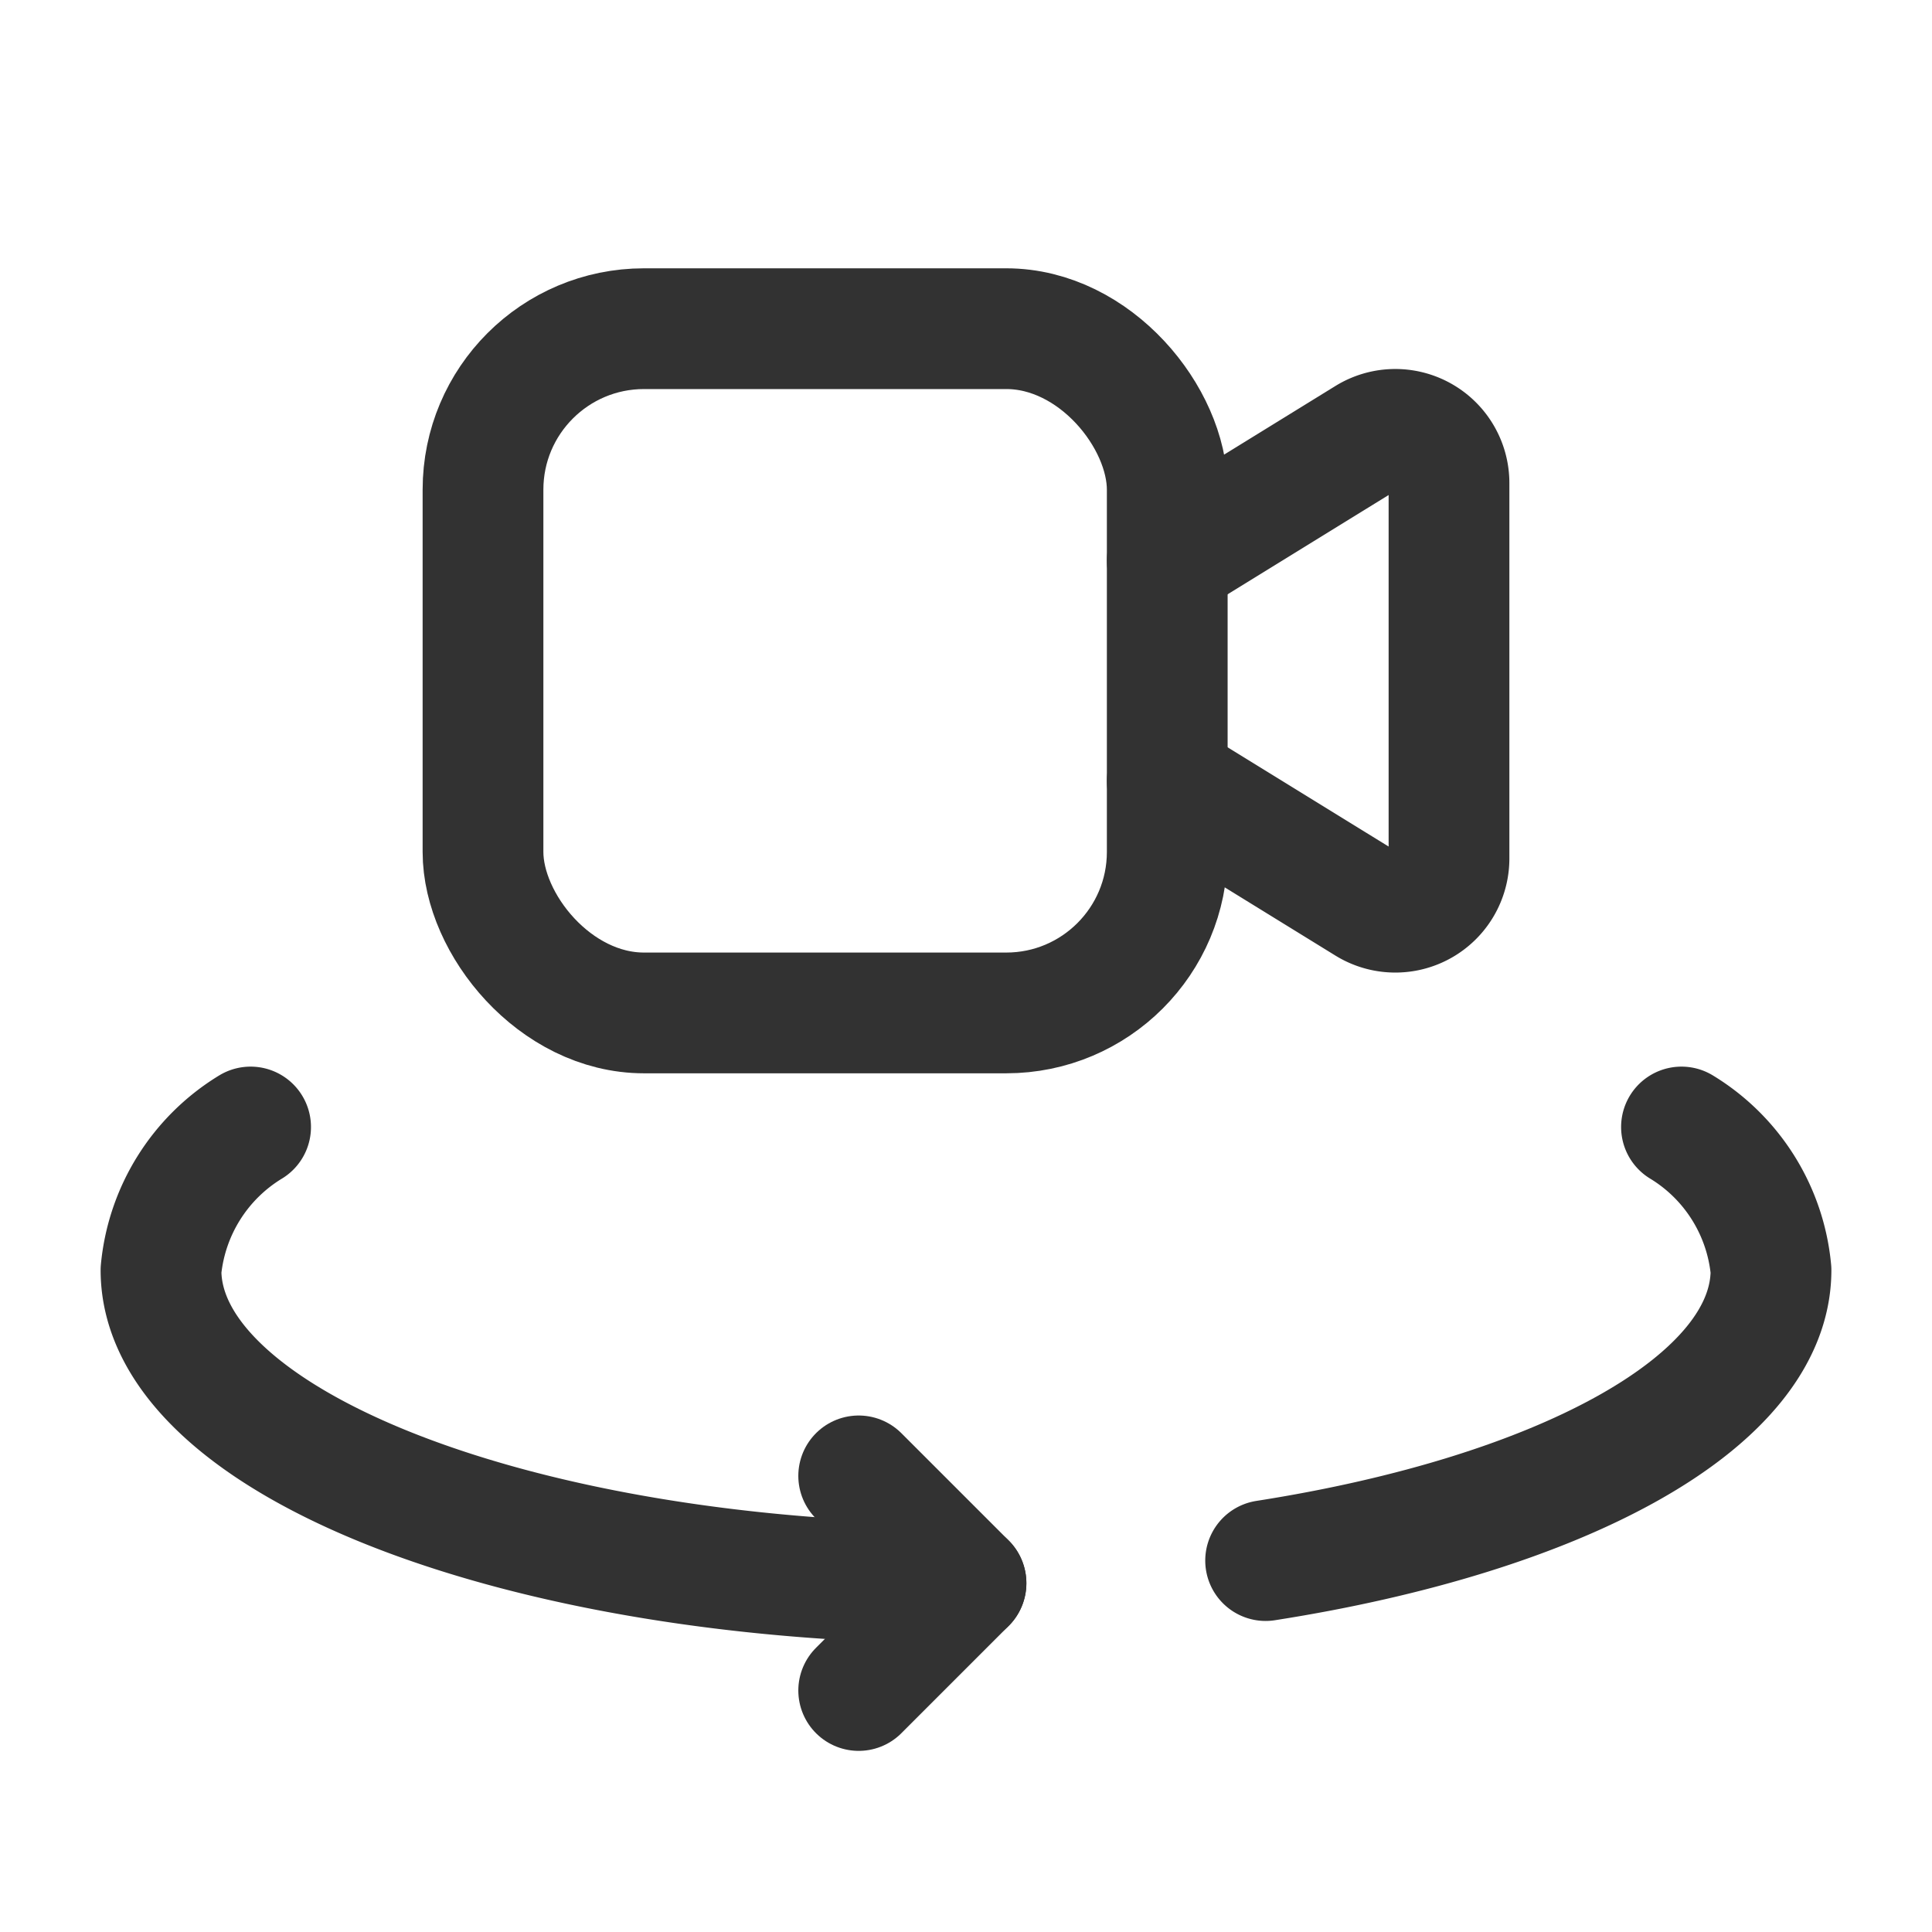 <svg id="Layer_3" data-name="Layer 3" xmlns="http://www.w3.org/2000/svg" viewBox="0 0 24 24"><path d="M10.667,21,12,19.667l-1.333-1.333" fill="none" stroke="#323232" stroke-linecap="round" stroke-linejoin="round" stroke-width="1.5"/><path d="M20.888,14A2.332,2.332,0,0,1,22,15.778c0,1.636-2.6,3.033-6.278,3.608" fill="none" stroke="#323232" stroke-linecap="round" stroke-linejoin="round" stroke-width="1.5"/><path d="M3.113,14A2.337,2.337,0,0,0,2,15.778c0,2.148,4.477,3.889,10,3.889" fill="none" stroke="#323232" stroke-linecap="round" stroke-linejoin="round" stroke-width="1.5"/><rect x="6" y="4.083" width="8.5" height="8.5" rx="2" stroke-width="1.5" stroke="#323232" stroke-linecap="round" stroke-linejoin="round" fill="none"/><path d="M14.5,9.702l2.484,1.531A.667.667,0,0,0,18,10.666V6.001a.667.667,0,0,0-1.017-.568L14.5,6.964" fill="none" stroke="#323232" stroke-linecap="round" stroke-linejoin="round" stroke-width="1.5"/><path d="M0,0H24V24H0Z" fill="none"/></svg>